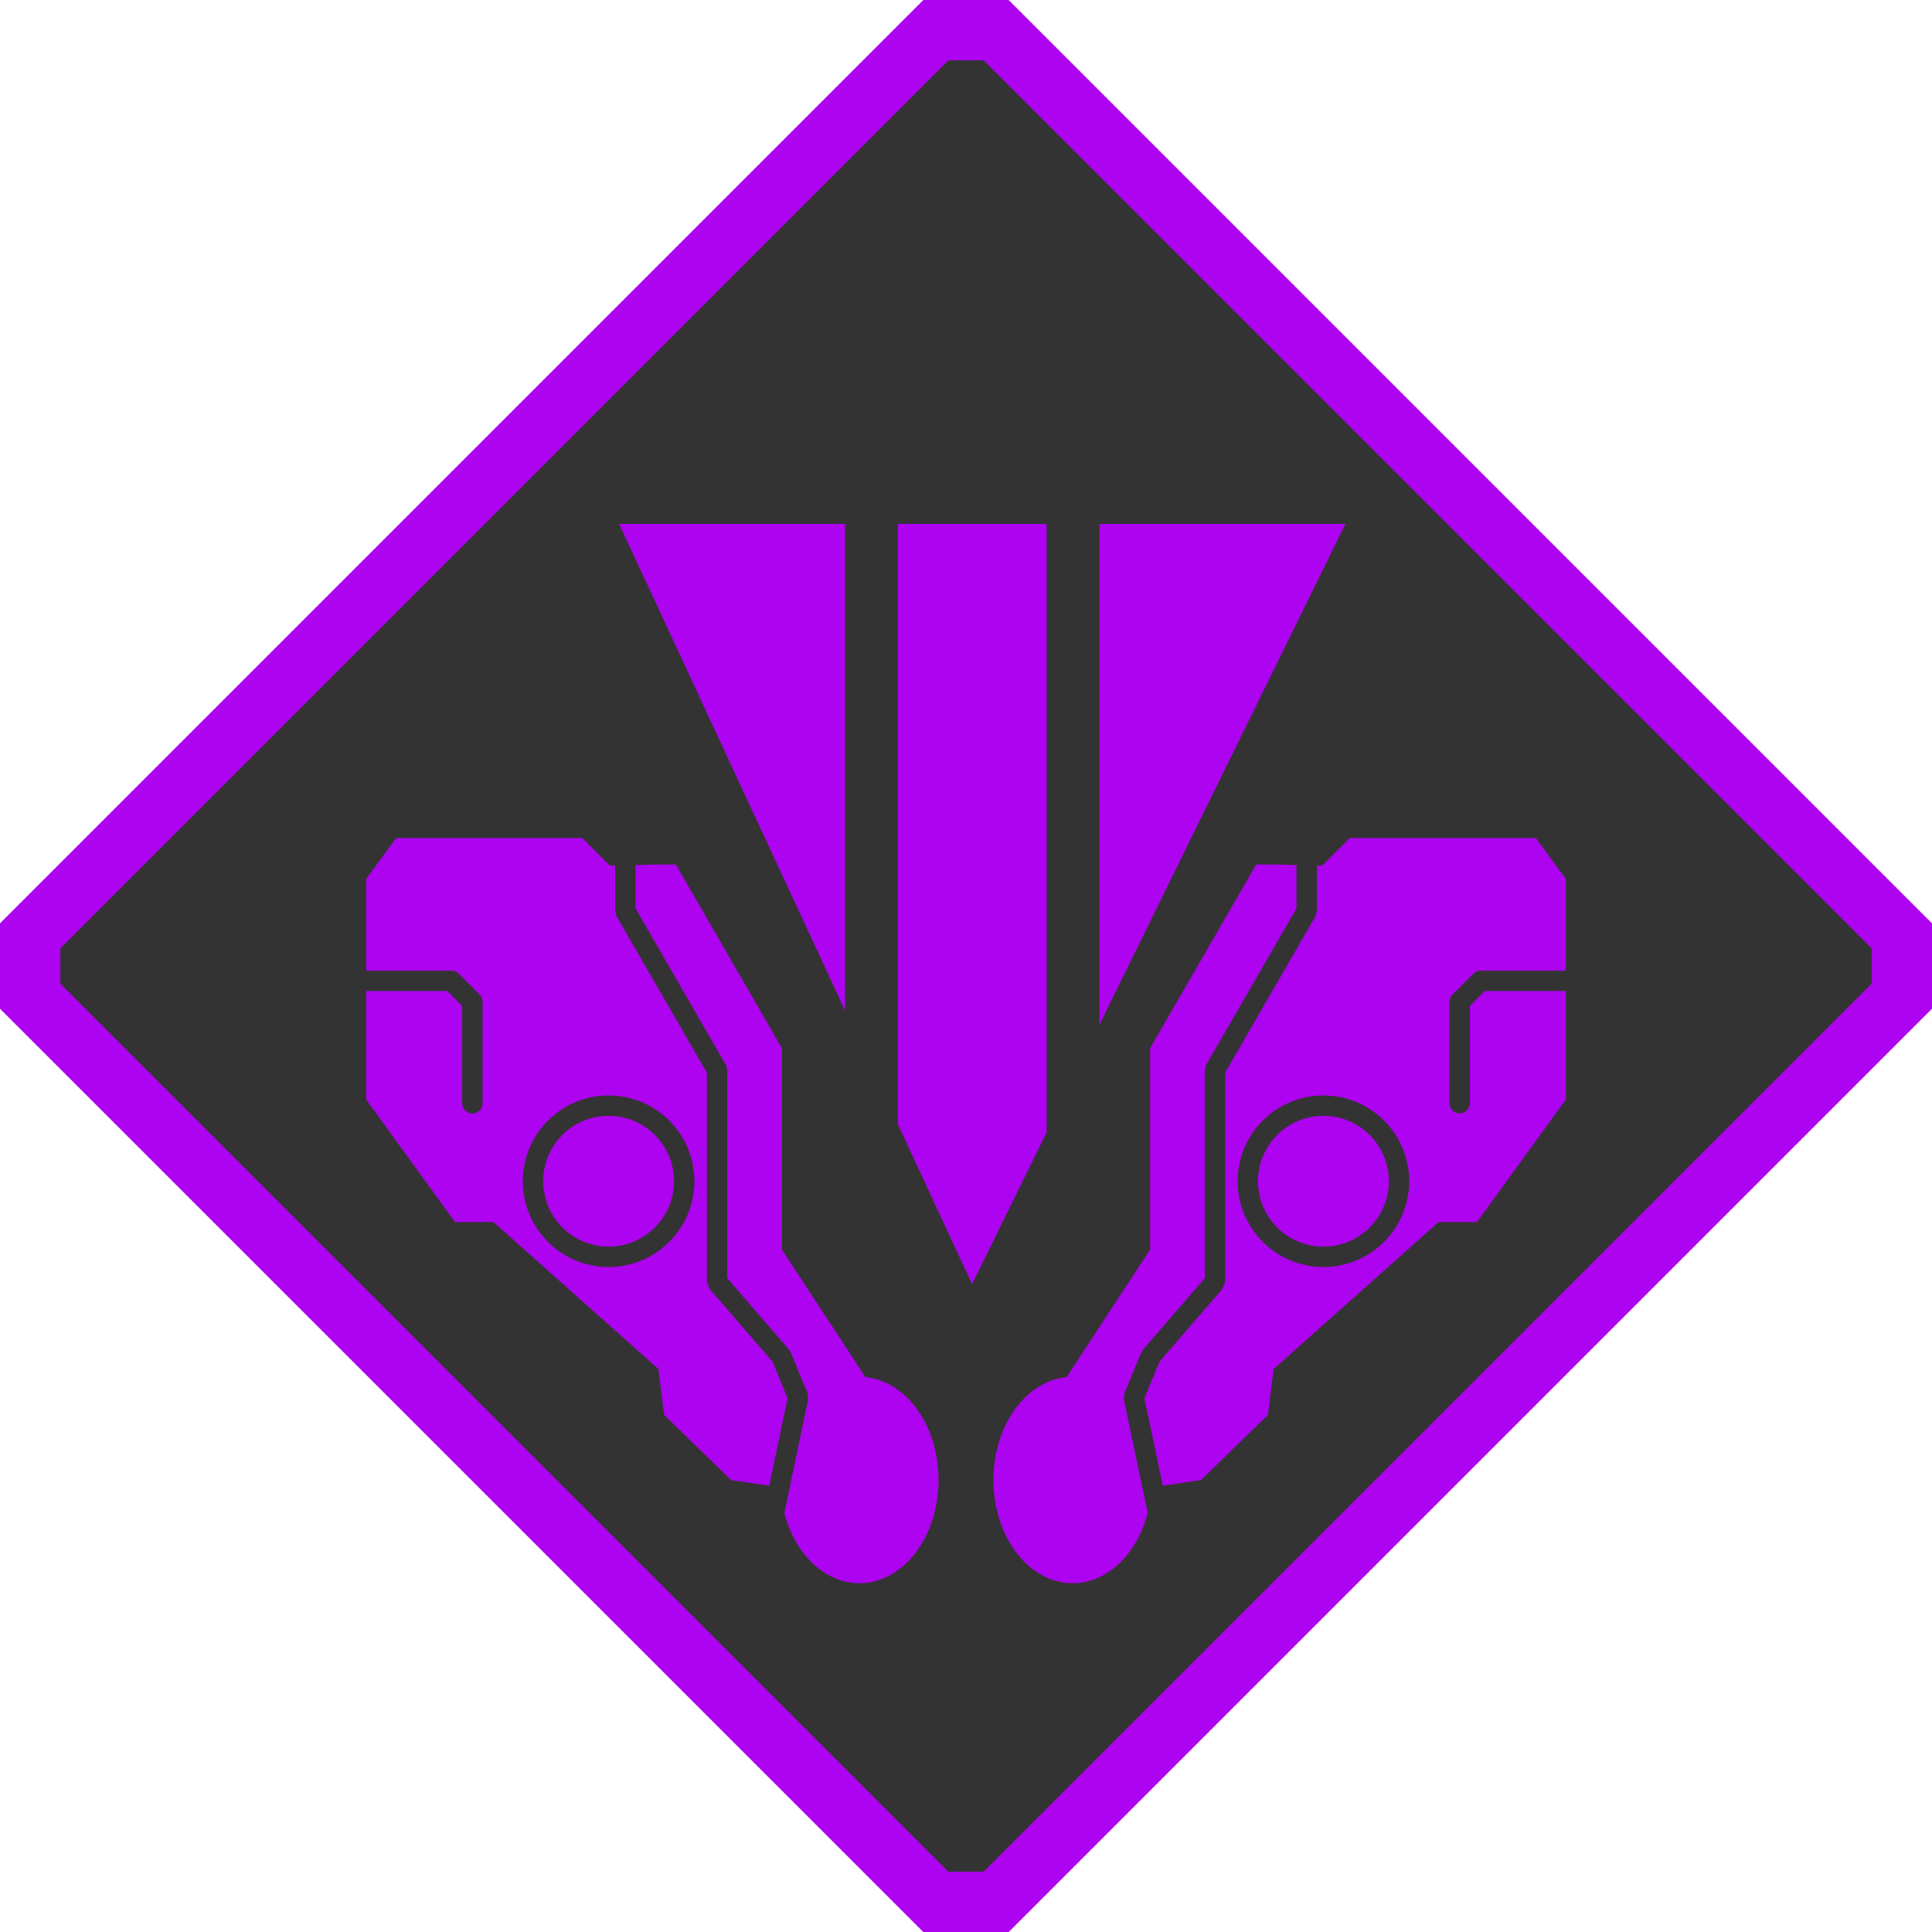 <?xml version="1.0" encoding="UTF-8" standalone="no"?>
<!-- Created with Inkscape (http://www.inkscape.org/) -->

<svg
   xmlns:dc="http://purl.org/dc/elements/1.1/"
   xmlns:cc="http://creativecommons.org/ns#"
   xmlns:rdf="http://www.w3.org/1999/02/22-rdf-syntax-ns#"
   xmlns:svg="http://www.w3.org/2000/svg"
   xmlns="http://www.w3.org/2000/svg"
   xmlns:sodipodi="http://sodipodi.sourceforge.net/DTD/sodipodi-0.dtd"
   xmlns:inkscape="http://www.inkscape.org/namespaces/inkscape"
   width="256"
   height="256"
   viewBox="0 0 67.733 67.733"
   version="1.1"
   id="svg6572"
   inkscape:version="0.92.5 (2060ec1f9f, 2020-04-08)"
   sodipodi:docname="teleportal__purple.svg">
  <defs
     id="defs6566" />
  <sodipodi:namedview
     id="base"
     pagecolor="#ffffff"
     bordercolor="#666666"
     borderopacity="1.0"
     inkscape:pageopacity="0.0"
     inkscape:pageshadow="2"
     inkscape:zoom="2.8"
     inkscape:cx="139.38125"
     inkscape:cy="144.33734"
     inkscape:document-units="px"
     inkscape:current-layer="layer1"
     showgrid="false"
     fit-margin-top="0"
     fit-margin-left="0"
     fit-margin-right="0"
     fit-margin-bottom="0"
     inkscape:window-width="1920"
     inkscape:window-height="1136"
     inkscape:window-x="0"
     inkscape:window-y="27"
     inkscape:window-maximized="1"
     units="px" />
  <g
     inkscape:label="Layer 1"
     inkscape:groupmode="layer"
     id="layer1"
     transform="translate(-205.764,-359.901)">
    <path
       style="fill:#333333;fill-opacity:1;stroke:#ae03f0;stroke-width:2.117;stroke-linecap:butt;stroke-linejoin:miter;stroke-miterlimit:4;stroke-dasharray:none;stroke-opacity:1"
       d="m 238.572,360.96 h 2.117 l 31.75,31.75 v 2.117 l -31.75,31.75 -2.117,-3e-5 -31.75,-31.75 v -2.117 z"
       id="path867-8"
       inkscape:connector-curvature="0"
       sodipodi:nodetypes="ccccccccc" />
    <path
       style="fill:#ae03f0;fill-opacity:1;stroke:none;stroke-width:0.238px;stroke-linecap:butt;stroke-linejoin:miter;stroke-opacity:1"
       d="m 250.563,390.207 h -0.757 l -3.317,5.745 -0.404,0.699 v 7.06 l -3.305,5.048 3.26,3.302 1.83,-0.273 2.345,-2.282 0.2,-1.609 5.785,-5.154 h 1.346 l 3.113,-4.291 v -7.741 l -1.052,-1.43 h -2.735 -1.893 -1.893 l -0.968,0.968 z"
       id="path1570-9"
       inkscape:connector-curvature="0"
       sodipodi:nodetypes="cccccccccccccccccccc" />
    <path
       style="fill:none;stroke:#333333;stroke-width:0.714;stroke-linecap:round;stroke-linejoin:round;stroke-miterlimit:4;stroke-dasharray:none;stroke-opacity:1"
       d="m 261.038,394.287 h -3.366 l -0.736,0.736 v 3.555"
       id="path1576-2"
       inkscape:connector-curvature="0" />
    <circle
       style="fill:none;fill-opacity:0.176;stroke:#333333;stroke-width:0.714;stroke-linecap:butt;stroke-miterlimit:4;stroke-dasharray:none;stroke-opacity:1"
       id="path1578-0"
       cx="252.161"
       cy="401.313"
       r="2.65" />
    <ellipse
       style="fill:#ae03f0;fill-opacity:1;stroke:none;stroke-width:0.714;stroke-linecap:round;stroke-linejoin:bevel;stroke-miterlimit:4;stroke-dasharray:none;stroke-opacity:1"
       id="path1580-2"
       ry="3.618"
       rx="2.777"
       cy="411.788"
       cx="243.369" />
    <path
       style="fill:none;stroke:#333333;stroke-width:0.714;stroke-linecap:butt;stroke-linejoin:bevel;stroke-miterlimit:4;stroke-dasharray:none;stroke-opacity:1"
       d="m 251.572,388.692 v 3.155 l -3.215,5.569 v 7.431 l -2.254,2.608 -0.589,1.43 0.926,4.417"
       id="path1574-3"
       inkscape:connector-curvature="0" />
    <path
       style="fill:#ae03f0;fill-opacity:1;stroke:none;stroke-width:0.238px;stroke-linecap:butt;stroke-linejoin:miter;stroke-opacity:1"
       d="m 228.699,390.207 h 0.757 l 3.317,5.745 0.404,0.699 v 7.06 l 3.305,5.048 -3.26,3.302 -1.83,-0.273 -2.345,-2.282 -0.2,-1.609 -5.785,-5.154 h -1.346 l -3.113,-4.291 v -7.741 l 1.052,-1.43 h 2.735 1.893 1.893 l 0.968,0.968 z"
       id="path1570-0-7"
       inkscape:connector-curvature="0"
       sodipodi:nodetypes="cccccccccccccccccccc" />
    <path
       style="fill:none;stroke:#333333;stroke-width:0.714;stroke-linecap:round;stroke-linejoin:round;stroke-miterlimit:4;stroke-dasharray:none;stroke-opacity:1"
       d="m 218.224,394.287 h 3.366 l 0.736,0.736 v 3.555"
       id="path1576-6-5"
       inkscape:connector-curvature="0" />
    <circle
       style="fill:none;fill-opacity:0.176;stroke:#333333;stroke-width:0.714;stroke-linecap:butt;stroke-miterlimit:4;stroke-dasharray:none;stroke-opacity:1"
       id="path1578-2-9"
       cx="-227.101"
       cy="401.313"
       r="2.65"
       transform="scale(-1,1)" />
    <ellipse
       style="fill:#ae03f0;fill-opacity:1;stroke:none;stroke-width:0.714;stroke-linecap:round;stroke-linejoin:bevel;stroke-miterlimit:4;stroke-dasharray:none;stroke-opacity:1"
       id="path1580-6-2"
       ry="3.618"
       rx="2.777"
       cy="411.788"
       cx="-235.893"
       transform="scale(-1,1)" />
    <path
       style="fill:none;stroke:#333333;stroke-width:0.714;stroke-linecap:butt;stroke-linejoin:bevel;stroke-miterlimit:4;stroke-dasharray:none;stroke-opacity:1"
       d="m 227.69,388.692 v 3.155 l 3.215,5.569 v 7.431 l 2.254,2.608 0.589,1.43 -0.926,4.417"
       id="path1574-1-2"
       inkscape:connector-curvature="0" />
    <path
       style="fill:#ae03f0;fill-opacity:1;stroke:none;stroke-width:0.238px;stroke-linecap:butt;stroke-linejoin:miter;stroke-opacity:1"
       d="m 227.469,378.267 12.375,26.654 13.089,-26.654 z"
       id="path1292-2-0"
       inkscape:connector-curvature="0"
       sodipodi:nodetypes="cccc" />
    <rect
       style="fill:#333333;fill-opacity:1;stroke:none;stroke-width:0.238;stroke-linecap:butt;stroke-miterlimit:4;stroke-dasharray:none;stroke-opacity:1"
       id="rect1384-6"
       width="1.851"
       height="23.391"
       x="235.392"
       y="377.479" />
    <rect
       style="fill:#333333;fill-opacity:1;stroke:none;stroke-width:0.238;stroke-linecap:butt;stroke-miterlimit:4;stroke-dasharray:none;stroke-opacity:1"
       id="rect1384-9-3"
       width="1.851"
       height="23.391"
       x="242.459"
       y="377.437" />
  </g>
</svg>
